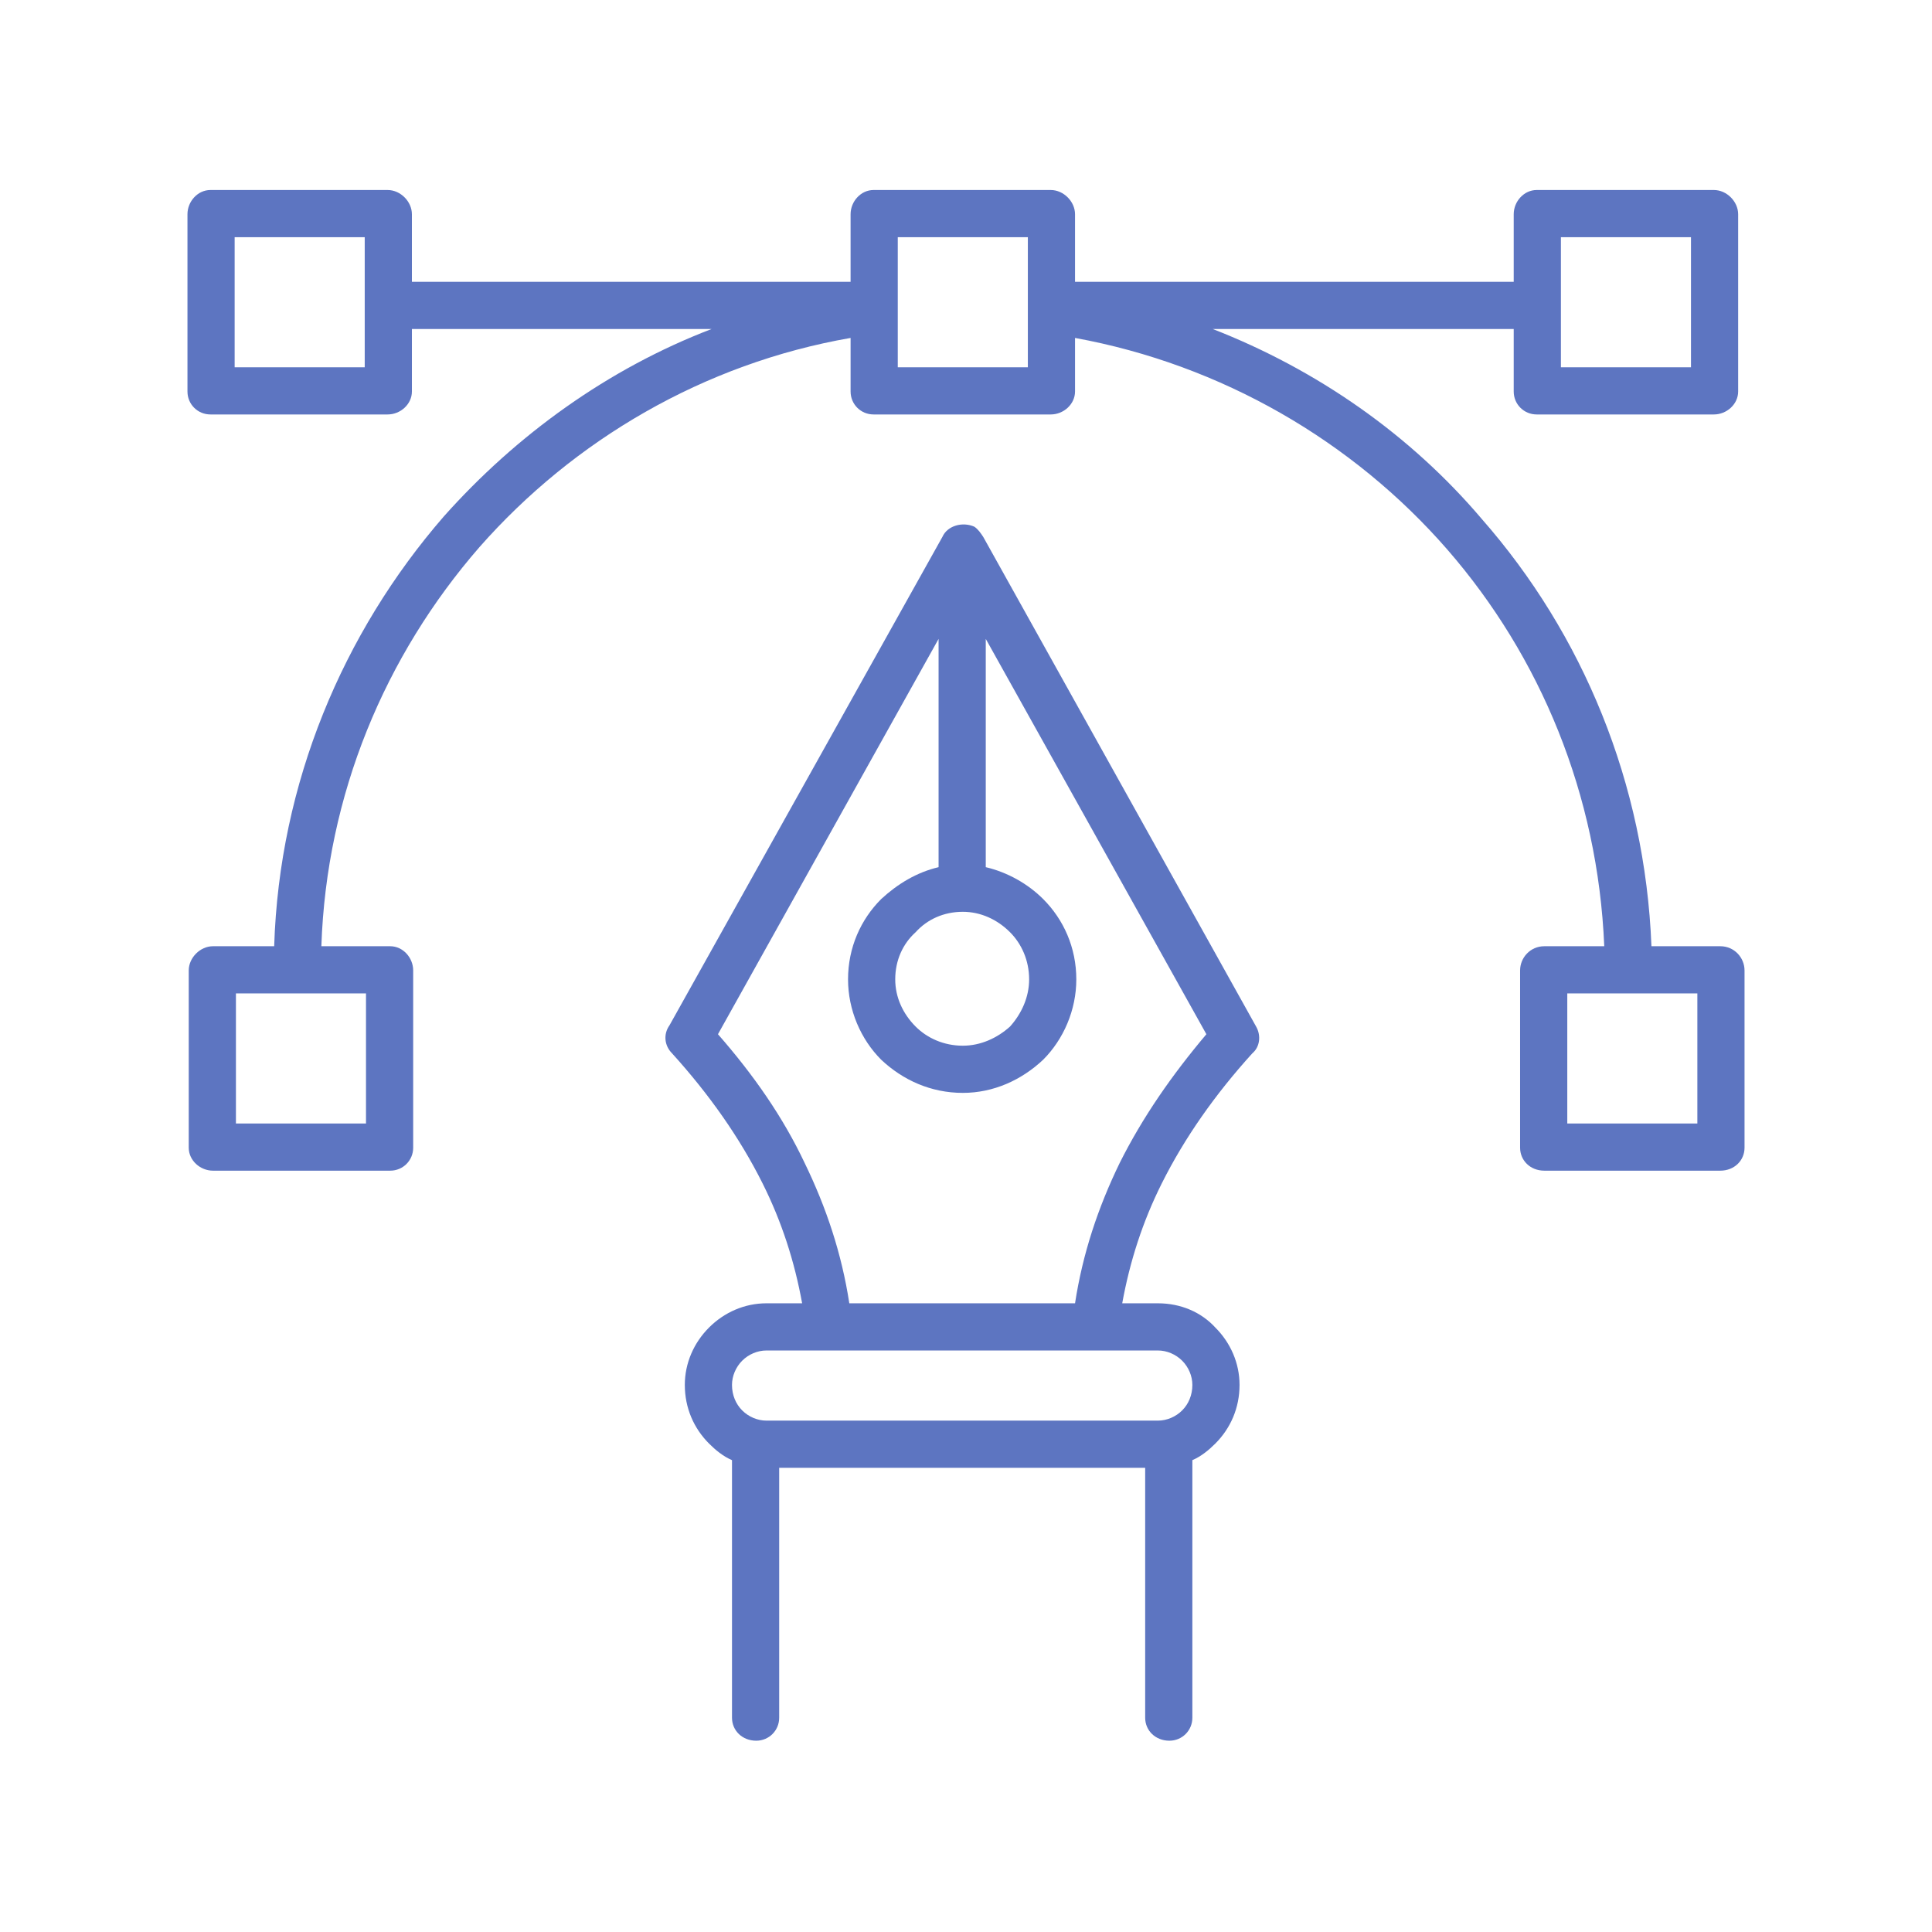 <?xml version="1.0" encoding="UTF-8"?>
<!DOCTYPE svg PUBLIC "-//W3C//DTD SVG 1.1//EN" "http://www.w3.org/Graphics/SVG/1.1/DTD/svg11.dtd">
<!-- Creator: CorelDRAW X7 -->
<svg xmlns="http://www.w3.org/2000/svg" xml:space="preserve" width="145px" height="145px" version="1.1" style="shape-rendering:geometricPrecision; text-rendering:geometricPrecision; image-rendering:optimizeQuality; fill-rule:evenodd; clip-rule:evenodd"
viewBox="0 0 1515 1515"
 xmlns:xlink="http://www.w3.org/1999/xlink">
 <defs>
  <style type="text/css">
   <![CDATA[
    .fil1 {fill:none}
    .fil0 {fill:#5D75C1;fill-rule:nonzero}
   ]]>
  </style>
 </defs>
 <g id="Layer_x0020_1">
  <path class="fil0" d="M165 149l139 0c10,0 19,9 19,19l0 53 344 0 0 -53c0,-10 8,-19 18,-19l139 0c10,0 19,9 19,19l0 53 344 0 0 -53c0,-10 8,-19 18,-19l139 0c10,0 19,9 19,19l0 139c0,10 -9,18 -19,18l-139 0c-10,0 -18,-8 -18,-18l0 -49 -236 0c82,32 155,83 211,149 79,90 128,207 133,335l54 0c11,0 19,9 19,19l0 139c0,10 -8,18 -19,18l-138 0c-11,0 -19,-8 -19,-18l0 -139c0,-10 8,-19 19,-19l47 0c-5,-119 -50,-227 -123,-311 -74,-85 -177,-145 -292,-166l0 42c0,10 -9,18 -19,18l-139 0c-10,0 -18,-8 -18,-18l0 -42c-115,20 -217,80 -291,164 -74,85 -120,194 -124,313l54 0c10,0 18,9 18,19l0 139c0,10 -8,18 -18,18l-139 0c-10,0 -19,-8 -19,-18l0 -139c0,-10 9,-19 19,-19l48 0c4,-128 54,-246 133,-337 57,-64 129,-116 210,-147l-235 0 0 49c0,10 -9,18 -19,18l-139 0c-10,0 -18,-8 -18,-18l0 -139c0,-10 8,-19 18,-19zm121 37l-102 0 0 102 102 0 0 -102zm520 0l-102 0 0 53 0 2c0,3 0,5 0,7l0 40 102 0 0 -102zm520 0l-102 0 0 102 102 0 0 -102zm-1039 593l-102 0 0 102 102 0 0 -102zm1044 0l-102 0 0 102 102 0 0 -102zm-730 243l28 0c-6,-33 -16,-64 -31,-94 -18,-36 -42,-70 -71,-102 -6,-6 -7,-15 -2,-22l214 -383c4,-9 16,-12 25,-8 3,2 5,5 7,8l214 384c4,7 3,16 -3,21 -29,32 -53,66 -71,102 -15,30 -25,61 -31,94l28 0c18,0 34,7 45,19 12,12 19,28 19,45 0,18 -7,34 -19,46 -5,5 -11,10 -18,13l0 202c0,10 -8,18 -18,18 -11,0 -19,-8 -19,-18l0 -196 -287 0 0 196c0,10 -8,18 -18,18 -11,0 -19,-8 -19,-18l0 -202c-7,-3 -13,-8 -18,-13 -12,-12 -19,-28 -19,-46 0,-17 7,-33 19,-45l0 0c12,-12 28,-19 45,-19zm65 0l177 0c6,-39 18,-75 35,-110 18,-36 41,-69 68,-101l-173 -310 0 179c17,4 33,13 45,25 16,16 26,38 26,63 0,24 -10,47 -26,63l0 0c-17,16 -39,26 -63,26 -25,0 -47,-10 -64,-26 -16,-16 -26,-39 -26,-63 0,-25 10,-47 26,-63 13,-12 28,-21 45,-25l0 -179 -173 310c28,32 51,65 68,101 17,35 29,71 35,110zm242 37l-307 0c-7,0 -14,3 -19,8 -5,5 -8,12 -8,19 0,8 3,15 8,20 5,5 12,8 19,8l307 0c7,0 14,-3 19,-8 5,-5 8,-12 8,-20 0,-7 -3,-14 -8,-19 -5,-5 -12,-8 -19,-8zm-116 -328c-10,-10 -23,-16 -37,-16 -15,0 -28,6 -37,16 -10,9 -16,22 -16,37 0,14 6,27 16,37 9,9 22,15 37,15 14,0 27,-6 37,-15 9,-10 15,-23 15,-37 0,-15 -6,-28 -15,-37z"/>
  <rect class="fil1" width="1515" height="1515"/>
 </g>
</svg>
